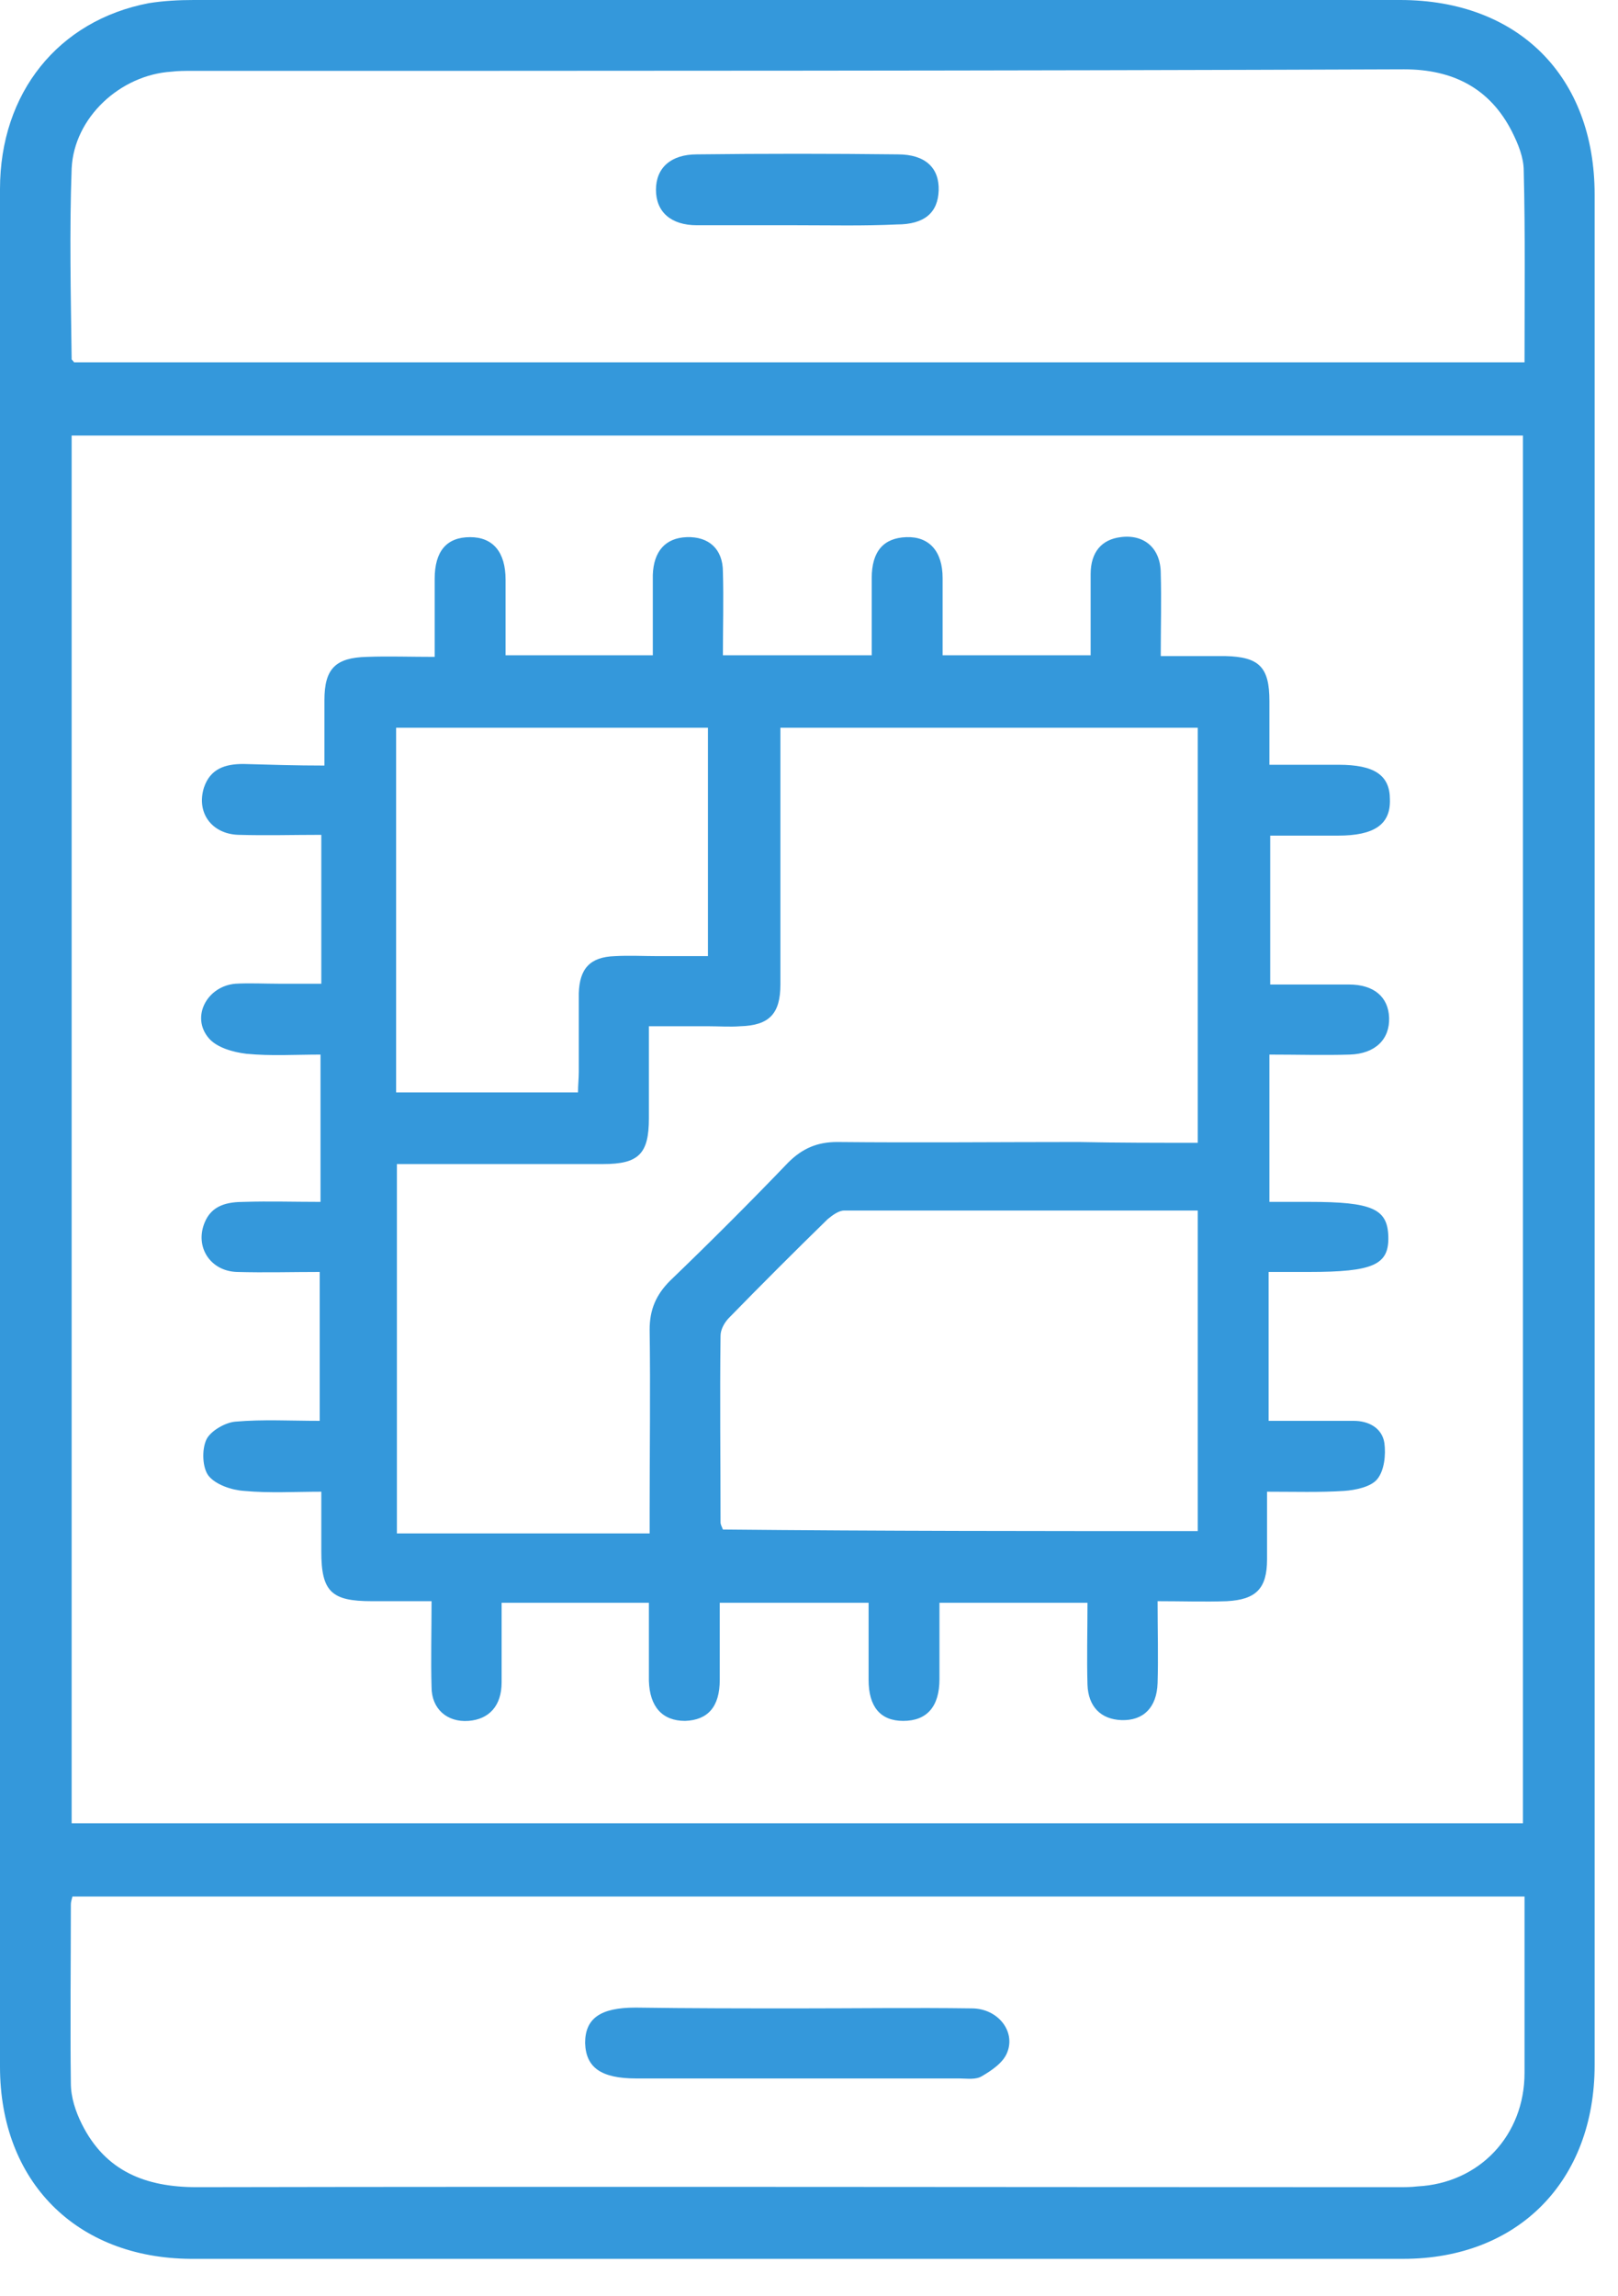 <svg width="43" height="61" viewBox="0 0 43 61" fill="none" xmlns="http://www.w3.org/2000/svg">
<path d="M0 30.011C0 21.681 0 13.352 0 5.023C0 2.469 1.549 0.544 3.955 0.084C4.353 0.021 4.751 0 5.148 0C15.842 0 26.515 0 37.21 0C40.349 0 42.379 2.03 42.379 5.169C42.379 21.744 42.379 38.298 42.379 54.873C42.379 57.949 40.349 60.021 37.293 60.021C26.557 60.021 15.821 60.021 5.065 60.021C2.03 60 0 57.97 0 54.914C0 46.606 0 38.319 0 30.011ZM40.474 48.448C40.474 36.121 40.474 23.837 40.474 11.573C27.583 11.573 14.754 11.573 1.904 11.573C1.904 23.879 1.904 36.163 1.904 48.448C14.775 48.448 27.604 48.448 40.474 48.448ZM40.516 9.627C40.516 7.89 40.537 6.216 40.495 4.541C40.495 4.186 40.349 3.83 40.181 3.495C39.595 2.344 38.612 1.842 37.314 1.842C26.578 1.883 15.842 1.883 5.085 1.883C4.918 1.883 4.73 1.883 4.562 1.904C3.202 1.988 1.967 3.118 1.904 4.479C1.842 6.174 1.883 7.848 1.904 9.543C1.904 9.564 1.946 9.585 1.967 9.627C14.796 9.627 27.625 9.627 40.516 9.627ZM40.516 50.394C27.625 50.394 14.775 50.394 1.925 50.394C1.904 50.478 1.883 50.541 1.883 50.603C1.883 52.194 1.863 53.784 1.883 55.354C1.883 55.731 2.009 56.107 2.176 56.442C2.804 57.698 3.872 58.117 5.232 58.117C15.863 58.096 26.495 58.117 37.147 58.117C37.314 58.117 37.503 58.117 37.67 58.096C39.323 58.012 40.516 56.735 40.516 55.082C40.516 54.517 40.516 53.931 40.516 53.366C40.516 52.382 40.516 51.399 40.516 50.394Z" fill="#3498db"/>
<path d="M8.622 20.342C8.622 19.714 8.622 19.149 8.622 18.605C8.622 17.768 8.915 17.475 9.752 17.454C10.318 17.433 10.903 17.454 11.552 17.454C11.552 16.742 11.552 16.073 11.552 15.382C11.552 14.649 11.866 14.273 12.494 14.273C13.101 14.273 13.436 14.67 13.436 15.403C13.436 16.052 13.436 16.721 13.436 17.412C14.754 17.412 16.01 17.412 17.349 17.412C17.349 16.7 17.349 15.989 17.349 15.277C17.37 14.649 17.684 14.294 18.249 14.273C18.835 14.252 19.212 14.587 19.212 15.194C19.233 15.926 19.212 16.659 19.212 17.412C20.551 17.412 21.828 17.412 23.167 17.412C23.167 16.721 23.167 16.031 23.167 15.361C23.167 14.649 23.481 14.294 24.088 14.273C24.695 14.252 25.051 14.649 25.051 15.361C25.051 16.031 25.051 16.721 25.051 17.412C26.369 17.412 27.646 17.412 28.985 17.412C28.985 16.68 28.985 15.968 28.985 15.256C28.985 14.67 29.278 14.336 29.78 14.273C30.408 14.189 30.848 14.566 30.848 15.236C30.869 15.947 30.848 16.659 30.848 17.433C31.455 17.433 32.02 17.433 32.564 17.433C33.464 17.454 33.736 17.726 33.736 18.626C33.736 19.17 33.736 19.693 33.736 20.321C34.364 20.321 34.971 20.321 35.577 20.321C36.519 20.321 36.938 20.593 36.938 21.242C36.959 21.911 36.519 22.204 35.556 22.204C34.971 22.204 34.385 22.204 33.757 22.204C33.757 23.523 33.757 24.82 33.757 26.16C34.468 26.16 35.159 26.16 35.849 26.16C36.519 26.16 36.896 26.495 36.917 27.039C36.938 27.604 36.561 28.001 35.87 28.022C35.18 28.043 34.489 28.022 33.736 28.022C33.736 29.32 33.736 30.596 33.736 31.936C34.092 31.936 34.447 31.936 34.803 31.936C36.477 31.936 36.875 32.124 36.896 32.857C36.917 33.61 36.498 33.798 34.782 33.798C34.447 33.798 34.092 33.798 33.715 33.798C33.715 35.138 33.715 36.414 33.715 37.754C34.489 37.754 35.242 37.754 35.975 37.754C36.373 37.754 36.728 37.942 36.791 38.34C36.833 38.654 36.791 39.072 36.603 39.302C36.435 39.512 36.017 39.595 35.724 39.616C35.075 39.658 34.405 39.637 33.673 39.637C33.673 40.265 33.673 40.851 33.673 41.437C33.673 42.211 33.38 42.504 32.606 42.546C32.02 42.567 31.434 42.546 30.764 42.546C30.764 43.321 30.785 44.032 30.764 44.723C30.743 45.371 30.387 45.727 29.801 45.706C29.257 45.685 28.922 45.35 28.901 44.765C28.881 44.053 28.901 43.342 28.901 42.588C27.583 42.588 26.306 42.588 24.967 42.588C24.967 43.258 24.967 43.928 24.967 44.618C24.967 45.35 24.632 45.727 24.004 45.727C23.397 45.727 23.084 45.35 23.084 44.639C23.084 43.969 23.084 43.279 23.084 42.588C21.744 42.588 20.468 42.588 19.128 42.588C19.128 43.3 19.128 43.969 19.128 44.639C19.128 45.35 18.814 45.706 18.207 45.727C17.6 45.727 17.265 45.35 17.245 44.66C17.245 43.99 17.245 43.3 17.245 42.588C15.947 42.588 14.671 42.588 13.331 42.588C13.331 43.279 13.331 43.99 13.331 44.702C13.331 45.33 12.996 45.685 12.452 45.727C11.887 45.769 11.469 45.413 11.469 44.827C11.448 44.095 11.469 43.362 11.469 42.546C10.924 42.546 10.401 42.546 9.878 42.546C8.811 42.546 8.539 42.295 8.539 41.228C8.539 40.725 8.539 40.223 8.539 39.637C7.848 39.637 7.157 39.679 6.488 39.616C6.153 39.595 5.734 39.449 5.546 39.219C5.379 39.009 5.358 38.528 5.483 38.256C5.588 38.026 5.985 37.796 6.258 37.775C6.99 37.712 7.722 37.754 8.497 37.754C8.497 36.435 8.497 35.159 8.497 33.798C7.764 33.798 7.032 33.819 6.299 33.798C5.588 33.778 5.169 33.129 5.441 32.48C5.63 32.02 6.048 31.936 6.488 31.936C7.157 31.915 7.806 31.936 8.518 31.936C8.518 30.638 8.518 29.362 8.518 28.022C7.848 28.022 7.199 28.064 6.551 28.001C6.195 27.96 5.755 27.834 5.546 27.583C5.065 27.018 5.504 26.202 6.258 26.139C6.634 26.118 7.032 26.139 7.409 26.139C7.764 26.139 8.141 26.139 8.539 26.139C8.539 24.82 8.539 23.523 8.539 22.183C7.806 22.183 7.074 22.204 6.341 22.183C5.63 22.163 5.211 21.598 5.42 20.928C5.588 20.425 5.985 20.3 6.467 20.3C7.199 20.321 7.869 20.342 8.622 20.342ZM31.831 30.366C31.831 26.641 31.831 23 31.831 19.337C28.127 19.337 24.444 19.337 20.74 19.337C20.74 19.567 20.74 19.756 20.74 19.944C20.74 22.016 20.74 24.088 20.74 26.16C20.74 26.934 20.447 27.248 19.672 27.269C19.4 27.29 19.107 27.269 18.835 27.269C18.312 27.269 17.81 27.269 17.245 27.269C17.245 28.148 17.245 28.922 17.245 29.718C17.245 30.659 16.973 30.931 16.031 30.931C14.482 30.931 12.934 30.931 11.385 30.931C11.113 30.931 10.841 30.931 10.548 30.931C10.548 34.238 10.548 37.482 10.548 40.746C12.787 40.746 14.984 40.746 17.265 40.746C17.265 40.516 17.265 40.328 17.265 40.139C17.265 38.528 17.287 36.938 17.265 35.326C17.265 34.803 17.433 34.405 17.81 34.029C18.877 33.003 19.923 31.957 20.949 30.889C21.326 30.513 21.723 30.345 22.246 30.345C24.381 30.366 26.537 30.345 28.671 30.345C29.697 30.366 30.743 30.366 31.831 30.366ZM31.831 40.684C31.831 37.816 31.831 35.012 31.831 32.166C28.671 32.166 25.553 32.166 22.435 32.166C22.288 32.166 22.121 32.292 21.995 32.396C21.116 33.254 20.237 34.133 19.379 35.012C19.254 35.138 19.149 35.326 19.149 35.494C19.128 37.147 19.149 38.8 19.149 40.453C19.149 40.516 19.191 40.579 19.212 40.642C23.397 40.684 27.604 40.684 31.831 40.684ZM10.527 29.027C12.138 29.027 13.729 29.027 15.361 29.027C15.361 28.838 15.382 28.65 15.382 28.483C15.382 27.792 15.382 27.081 15.382 26.39C15.403 25.741 15.675 25.427 16.345 25.406C16.721 25.385 17.119 25.406 17.496 25.406C17.935 25.406 18.396 25.406 18.814 25.406C18.814 23.314 18.814 21.325 18.814 19.337C16.031 19.337 13.289 19.337 10.527 19.337C10.527 22.581 10.527 25.804 10.527 29.027Z" fill="#3498db"/>
<path d="M21.179 5.985C20.3 5.985 19.4 5.985 18.521 5.985C17.83 5.985 17.433 5.63 17.433 5.044C17.433 4.458 17.83 4.102 18.521 4.102C20.3 4.081 22.079 4.081 23.858 4.102C24.59 4.102 24.967 4.458 24.946 5.065C24.925 5.651 24.569 5.964 23.837 5.964C22.958 6.006 22.058 5.985 21.179 5.985Z" fill="#3498db"/>
<path d="M21.221 53.366C22.749 53.366 24.298 53.345 25.825 53.366C26.516 53.366 26.997 53.973 26.767 54.538C26.663 54.81 26.349 55.019 26.097 55.166C25.93 55.27 25.7 55.228 25.491 55.228C22.623 55.228 19.777 55.228 16.91 55.228C15.968 55.228 15.571 54.935 15.55 54.287C15.55 53.638 15.947 53.345 16.889 53.345C18.333 53.366 19.777 53.366 21.221 53.366Z" fill="#3498db"/>
</svg>

